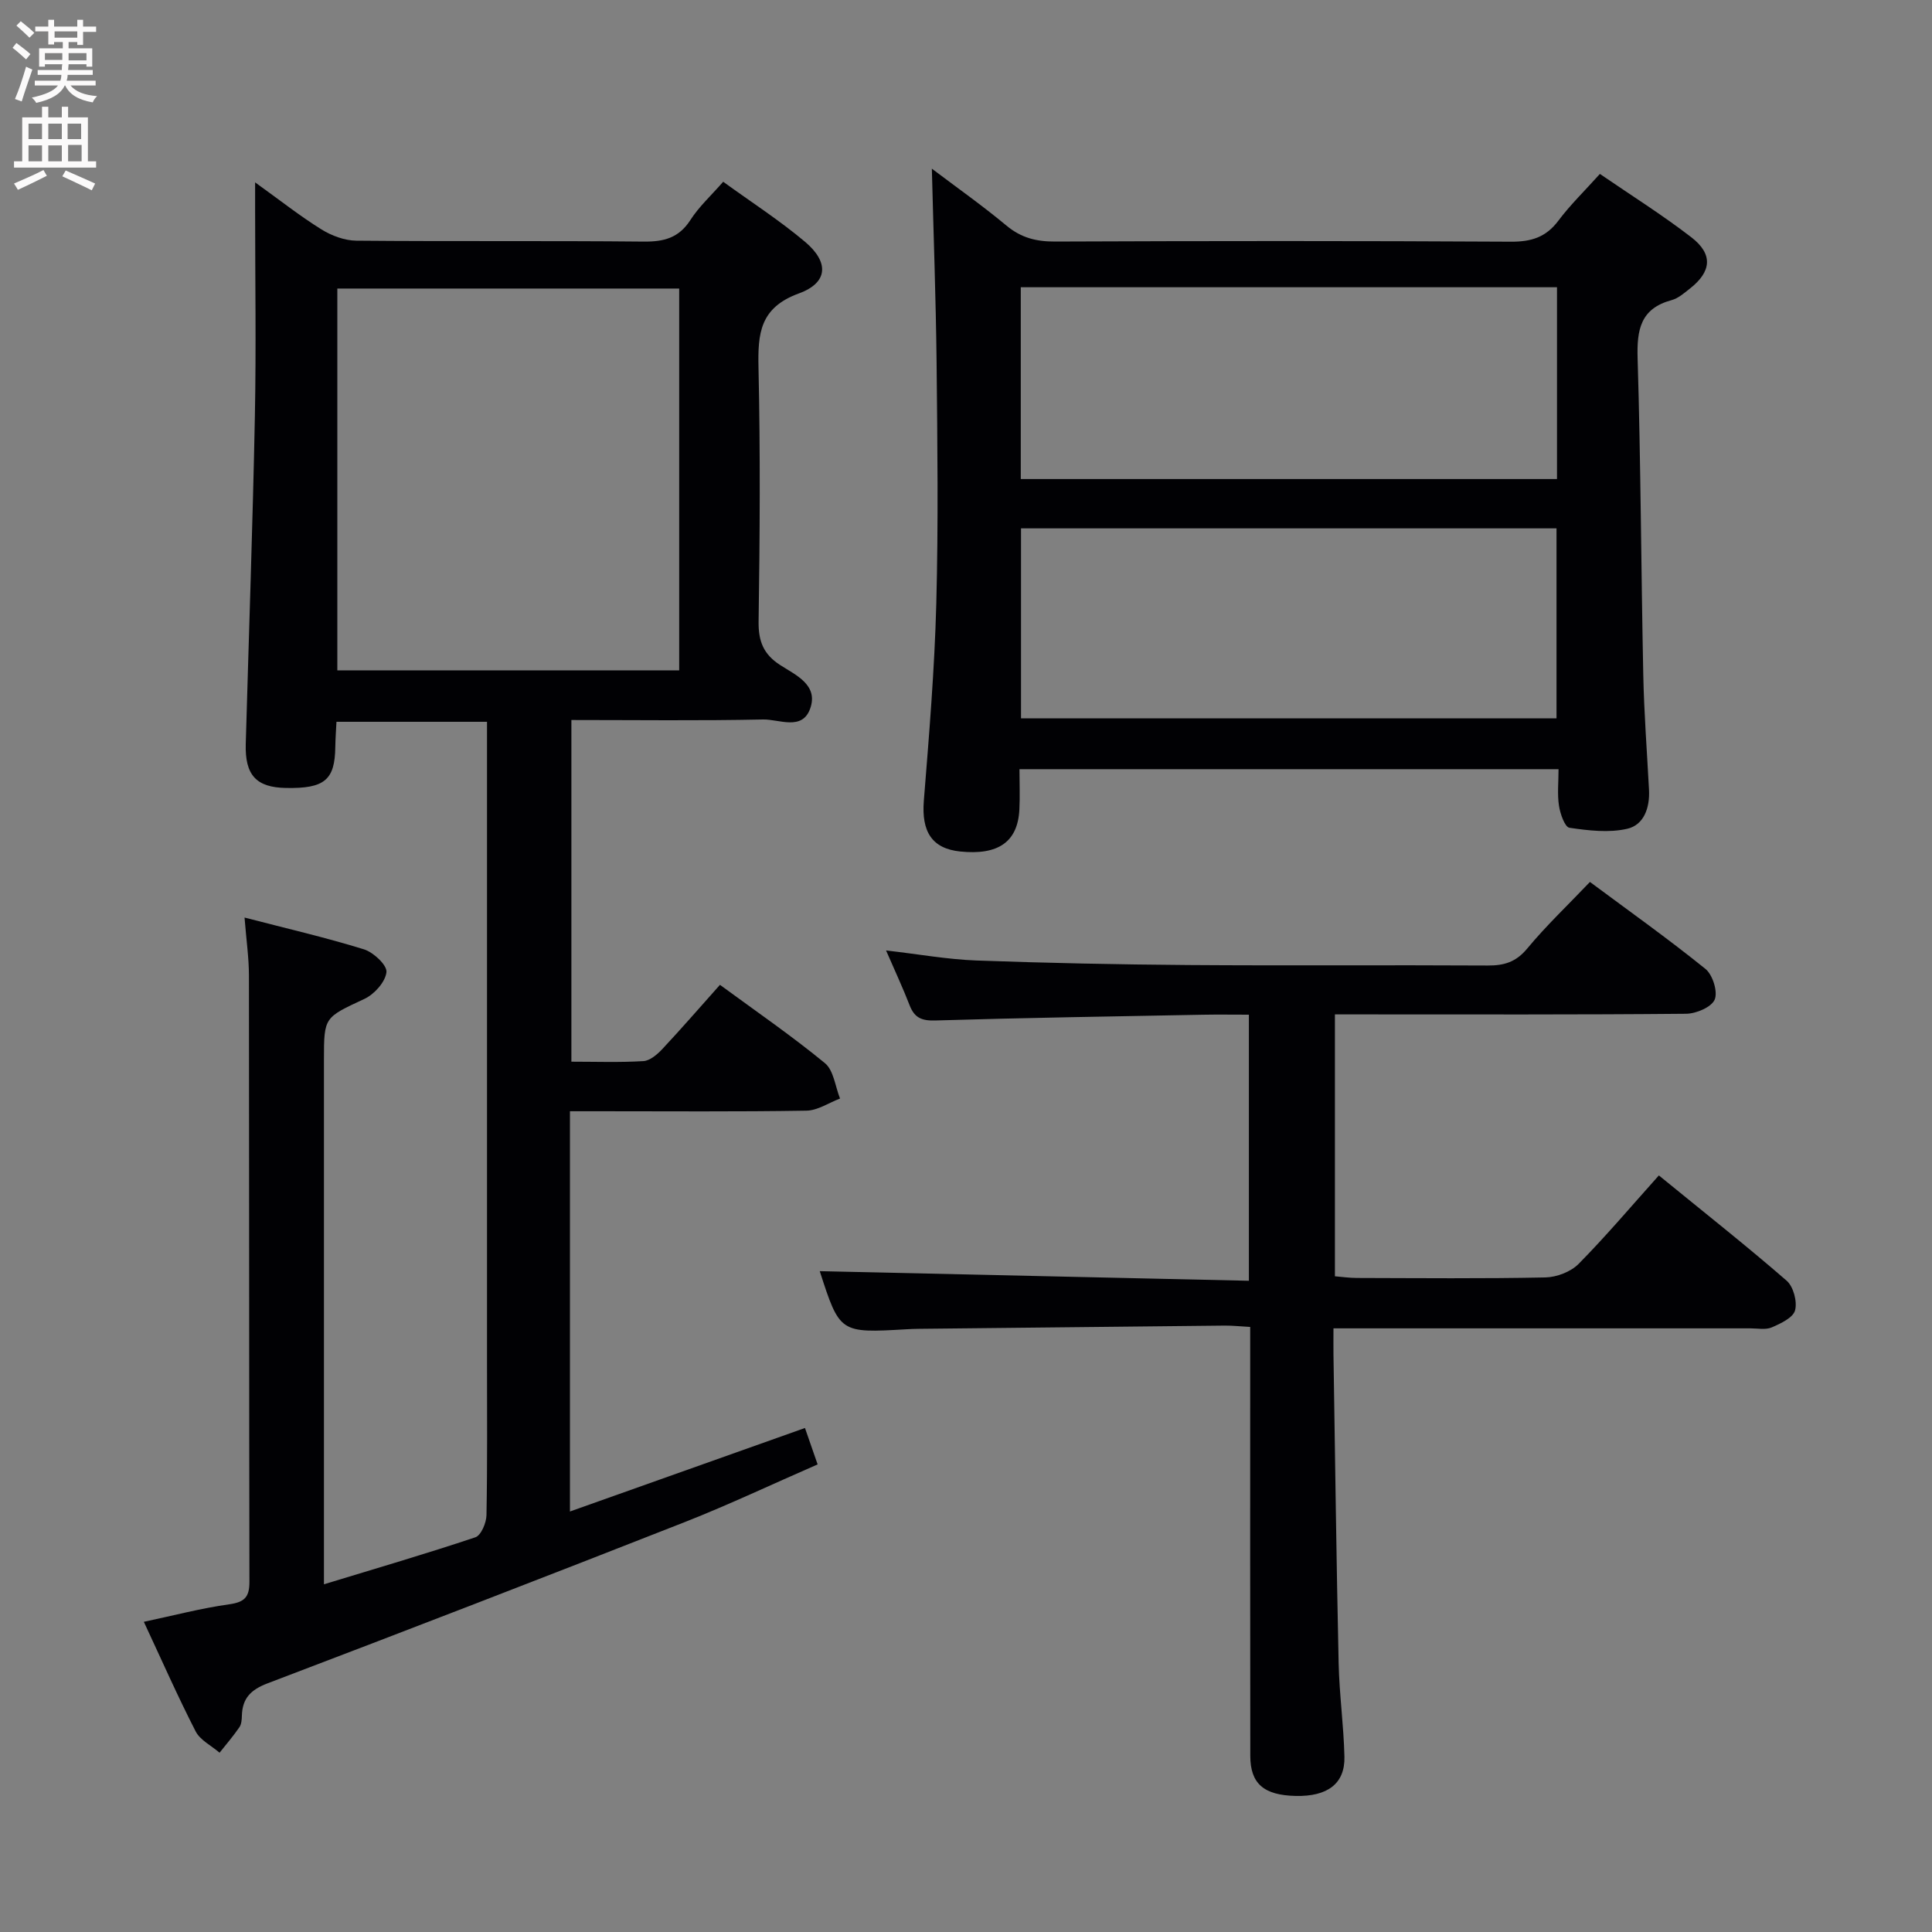 <svg enable-background="new 0 0 400 400" viewBox="0 0 400 400" xmlns="http://www.w3.org/2000/svg"><rect x="0" y="0" width="400" height="400" fill="#808080" stroke="none"/><g fill="#010104"><path d="m50.63 189.97c8.78 2.28 16.85 4.14 24.72 6.58 1.97.61 4.82 3.28 4.66 4.72-.22 2.03-2.5 4.57-4.54 5.53-8.31 3.89-8.4 3.7-8.4 12.56v102.48 6.17c10.84-3.3 21.16-6.32 31.35-9.73 1.18-.4 2.27-2.98 2.3-4.58.2-10.66.11-21.33.11-31.99 0-41.99 0-83.99 0-125.98 0-1.97 0-3.94 0-6.29-10.46 0-20.54 0-31.17 0-.08 1.66-.21 3.43-.24 5.2-.08 6.86-2.22 8.65-10.23 8.5-6.14-.11-8.49-2.66-8.31-9.11.64-22.62 1.44-45.23 1.89-67.85.28-14.16.05-28.33.05-42.49 0-1.6 0-3.2 0-5.93 5.15 3.7 9.28 6.97 13.72 9.73 2.11 1.31 4.81 2.32 7.25 2.34 19.83.18 39.66-.01 59.49.19 4.19.04 7.27-.76 9.66-4.47 1.77-2.76 4.28-5.05 6.79-7.92 5.74 4.17 11.63 7.96 16.94 12.43 5.02 4.23 4.8 8.48-1.27 10.69-8.09 2.95-8.52 8.3-8.36 15.41.39 17.49.28 34.99.02 52.49-.06 4.12 1.01 6.82 4.48 9.05 3.23 2.08 7.94 4.11 6.2 9-1.65 4.66-6.44 2.19-9.75 2.26-13.12.28-26.26.11-39.69.11v70.74c5.04 0 9.99.18 14.91-.12 1.37-.08 2.89-1.4 3.94-2.52 3.96-4.23 7.76-8.62 11.91-13.27 7.45 5.47 14.84 10.55 21.73 16.21 1.82 1.5 2.13 4.83 3.13 7.33-2.32.88-4.62 2.47-6.95 2.51-14.33.24-28.66.12-42.99.12-1.8 0-3.6 0-5.98 0v82.87c16.19-5.75 32.22-11.45 48.66-17.29.85 2.44 1.64 4.73 2.62 7.54-9.32 4.06-18.29 8.31-27.5 11.94-28.74 11.29-57.53 22.42-86.39 33.39-3.49 1.33-5.21 3.11-5.31 6.69-.02.82-.09 1.78-.52 2.4-1.26 1.83-2.72 3.53-4.1 5.27-1.69-1.46-4.02-2.59-4.96-4.43-3.71-7.23-6.99-14.68-10.72-22.67 6.1-1.29 11.85-2.81 17.7-3.63 3.18-.45 4.17-1.51 4.16-4.67-.08-41.83-.04-83.65-.1-125.48 0-3.62-.53-7.25-.91-12.03zm89.99-51.18c0-26.62 0-52.81 0-79.05-23.79 0-47.21 0-70.78 0v79.05z"/><path d="m192.93 34.92c4.99 3.78 10.39 7.58 15.45 11.79 3.02 2.52 6.15 3.31 10.01 3.3 31.49-.13 62.97-.15 94.46.03 4.19.02 7.22-.92 9.78-4.33 2.47-3.3 5.47-6.2 8.61-9.7 6.48 4.44 12.94 8.49 18.95 13.13 4.53 3.5 4.16 7.11-.33 10.62-1.17.92-2.4 2.01-3.78 2.38-6.44 1.74-7.21 6.12-7.03 12.07.66 21.79.72 43.6 1.17 65.4.16 7.98.77 15.94 1.19 23.92.19 3.68-1.03 7.26-4.51 8.06-3.8.87-8.02.37-11.96-.21-.96-.14-1.92-2.9-2.17-4.56-.37-2.4-.09-4.9-.09-7.57-37.42 0-74.17 0-111.61 0 0 2.86.12 5.63-.02 8.39-.35 6.68-4.39 9.47-12.28 8.65-5.83-.61-8.01-4.12-7.5-10.51 1.09-13.59 2.22-27.19 2.58-40.81.44-16.65.23-33.32.06-49.98-.15-13.28-.64-26.53-.98-40.07zm129.43 24.55c-37.27 0-74.02 0-111.02 0v39.71h111.02c0-13.34 0-26.28 0-39.71zm-.1 49.92c-37.2 0-74.07 0-110.87 0v39.33h110.87c0-13.13 0-26.05 0-39.33z"/><path d="m183.45 196.78c6.86.79 12.76 1.86 18.69 2.08 14.63.53 29.27.83 43.91.94 20.66.15 41.31-.02 61.97.1 3.4.02 5.86-.72 8.17-3.51 3.91-4.72 8.39-8.96 12.99-13.79 8.1 6.02 16.2 11.77 23.91 18 1.5 1.21 2.6 4.72 1.92 6.35-.66 1.57-3.84 2.92-5.93 2.94-22.32.21-44.65.13-66.97.13-1.8 0-3.61 0-5.73 0v54.22c1.44.12 3.01.35 4.58.35 12.99.03 25.99.16 38.98-.11 2.35-.05 5.27-1.16 6.89-2.8 5.72-5.8 10.99-12.04 16.62-18.32 9.86 8.05 18.33 14.73 26.46 21.8 1.4 1.22 2.22 4.32 1.74 6.13-.41 1.53-2.97 2.73-4.82 3.53-1.27.55-2.95.2-4.45.2-26.82.01-53.64 0-80.46 0-1.78 0-3.57 0-5.84 0 0 2.14-.02 3.76 0 5.38.34 21.3.6 42.61 1.07 63.91.14 6.48 1.05 12.93 1.2 19.41.13 5.57-3.5 8.26-10.1 8.11-6.58-.15-9.38-2.53-9.39-8.28-.04-27.49-.02-54.98-.02-82.46 0-1.97 0-3.94 0-6.36-2.01-.11-3.62-.29-5.24-.28-21.14.21-42.28.44-63.42.67-.83.01-1.67.04-2.5.09-13.81.8-13.81.8-17.96-12.03 29.31.66 58.96 1.32 88.85 1.99 0-19 0-36.74 0-55.09-3.35 0-6.46-.05-9.58.01-18.46.35-36.93.63-55.39 1.19-2.82.08-4.28-.59-5.27-3.14-1.37-3.54-2.98-6.98-4.88-11.36z"/></g><path d="m2.6 9.9.8-1c.9.7 1.9 1.4 2.9 2.3l-.9 1.1c-1.1-1-2-1.8-2.8-2.4zm.5 10.6c.9-2.1 1.6-4.3 2.3-6.7.4.2.8.4 1.3.6-.7 2.1-1.5 4.3-2.2 6.6zm.3-15.2.9-.9c1 .8 2 1.6 2.8 2.4l-1 1c-.9-.9-1.8-1.7-2.7-2.5zm12.6-1.2h1.2v1.4h2.7v1.1h-2.7v2.7h-1.2v-.6h-1.8v1.3h4.9v3.8h-1.2v-.5h-3.7c0 .4-.1.9-.1 1.2h5.1v1h-5.2c0 .5-.1.9-.2 1.2h6v1h-5.2c1.1 1.3 2.9 2 5.5 2.2-.4.4-.7.8-.9 1.3-2.9-.5-4.8-1.6-5.7-3.5h-.1c-.8 1.7-2.7 2.9-5.9 3.6-.2-.4-.6-.8-.9-1.1 2.8-.6 4.6-1.4 5.4-2.5h-4.8v-1h5.3c.1-.3.2-.7.2-1.2h-4.9v-1h5c0-.4 0-.8.1-1.2h-3.6v.5h-1.2v-3.8h4.9v-1.3h-1.8v.5h-1.2v-2.7h-2.7v-1h2.7v-1.4h1.2v1.4h4.8zm-6.7 8.3h3.6c0-.4 0-.9 0-1.4h-3.6zm1.9-4.6h4.8v-1.3h-4.7v1.3zm6.7 3.2h-3.7v1.5h3.7z" fill="#fbfafa"/><path d="m8.7 22.1h1.3v2.2h2.8v-2.2h1.3v2.2h4.1v9.1h1.7v1.3h-17v-1.3h1.7v-9.1h4.1zm.3 13.1.7 1.2c-1.8.9-3.8 1.9-6 2.9-.2-.4-.5-.8-.8-1.3 2.3-1 4.4-1.9 6.1-2.8zm-3.1-6.4h2.8v-3.2h-2.8zm0 4.6h2.8v-3.3h-2.8zm4.1-4.6h2.8v-3.2h-2.8zm0 4.6h2.8v-3.3h-2.8zm3.6 1.9c2.1.9 4.1 1.8 6.1 2.7l-.7 1.4c-2.2-1.1-4.2-2-6.1-2.9zm3.2-9.7h-2.8v3.2h2.8zm-2.7 7.8h2.8v-3.4h-2.8z" fill="#fbfafa"/></svg>
